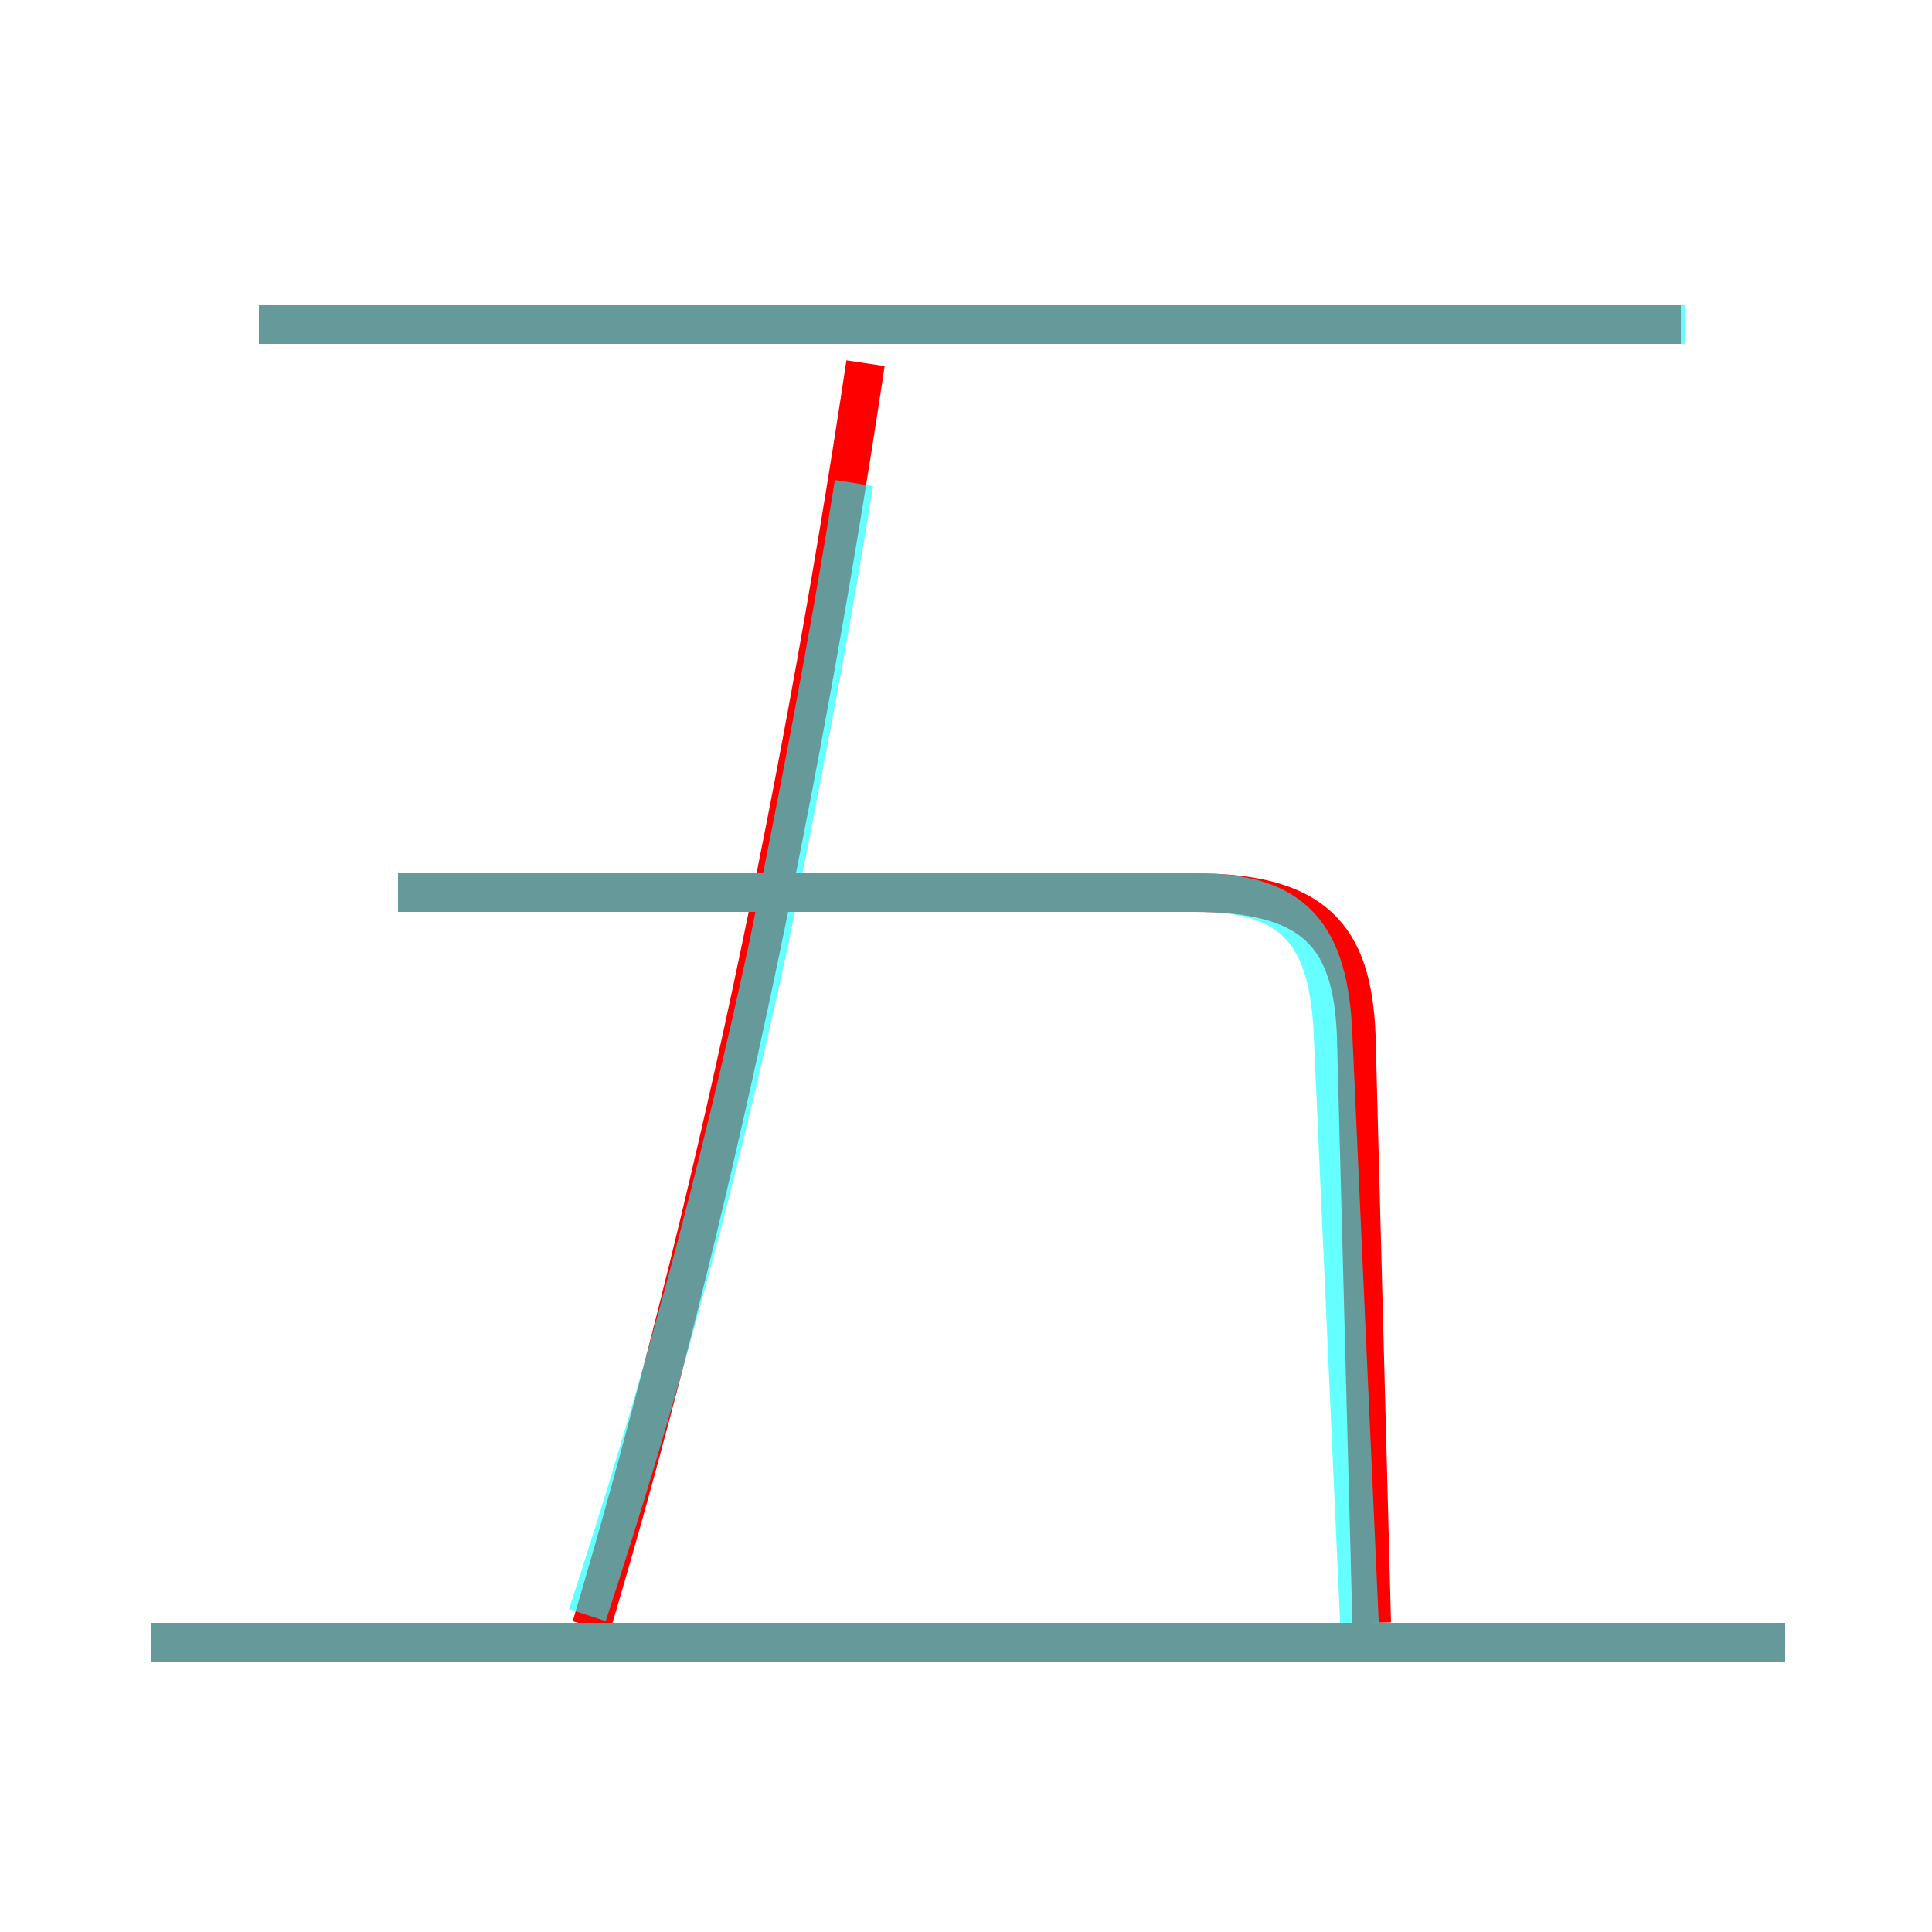 <?xml version='1.0' encoding='utf8'?>
<svg viewBox="0.0 -6.0 50.0 50.0" version="1.1" xmlns="http://www.w3.org/2000/svg">
<rect x="0.0" y="-6.0" width="50.0" height="50.0" fill="#333333" stroke="none"/>
<rect x="-1000" y="-1000" width="2000" height="2000" stroke="white" fill="white"/>
<g style="fill:none;stroke:rgba(255, 0, 0, 1);  stroke-width:1"><path d="M 35.5 -2.0 L 35.1 -17.2 C 35.0 -19.8 34.0 -20.9 30.9 -20.9 L 10.3 -20.9 M 46.2 -1.5 L 3.9 -1.5 M 15.3 -1.9 C 18.1 -11.3 20.6 -22.6 22.4 -34.6 M 43.5 -35.6 L 6.7 -35.6" transform="translate(0.0 38.0)" />
</g>
<g style="fill:none;stroke:rgba(0, 255, 255, 0.6);  stroke-width:1">
<path d="M 46.2 -1.5 L 3.9 -1.5 M 35.2 -1.6 L 34.5 -17.2 C 34.4 -19.8 33.5 -20.9 31.0 -20.9 L 10.3 -20.9 M 15.2 -2.2 C 17.1 -8.0 18.6 -13.6 19.9 -19.6 C 20.6 -23.1 21.4 -27.1 22.1 -31.5 M 43.6 -35.6 L 6.7 -35.6" transform="translate(0.0 38.0)" />
</g>
</svg>